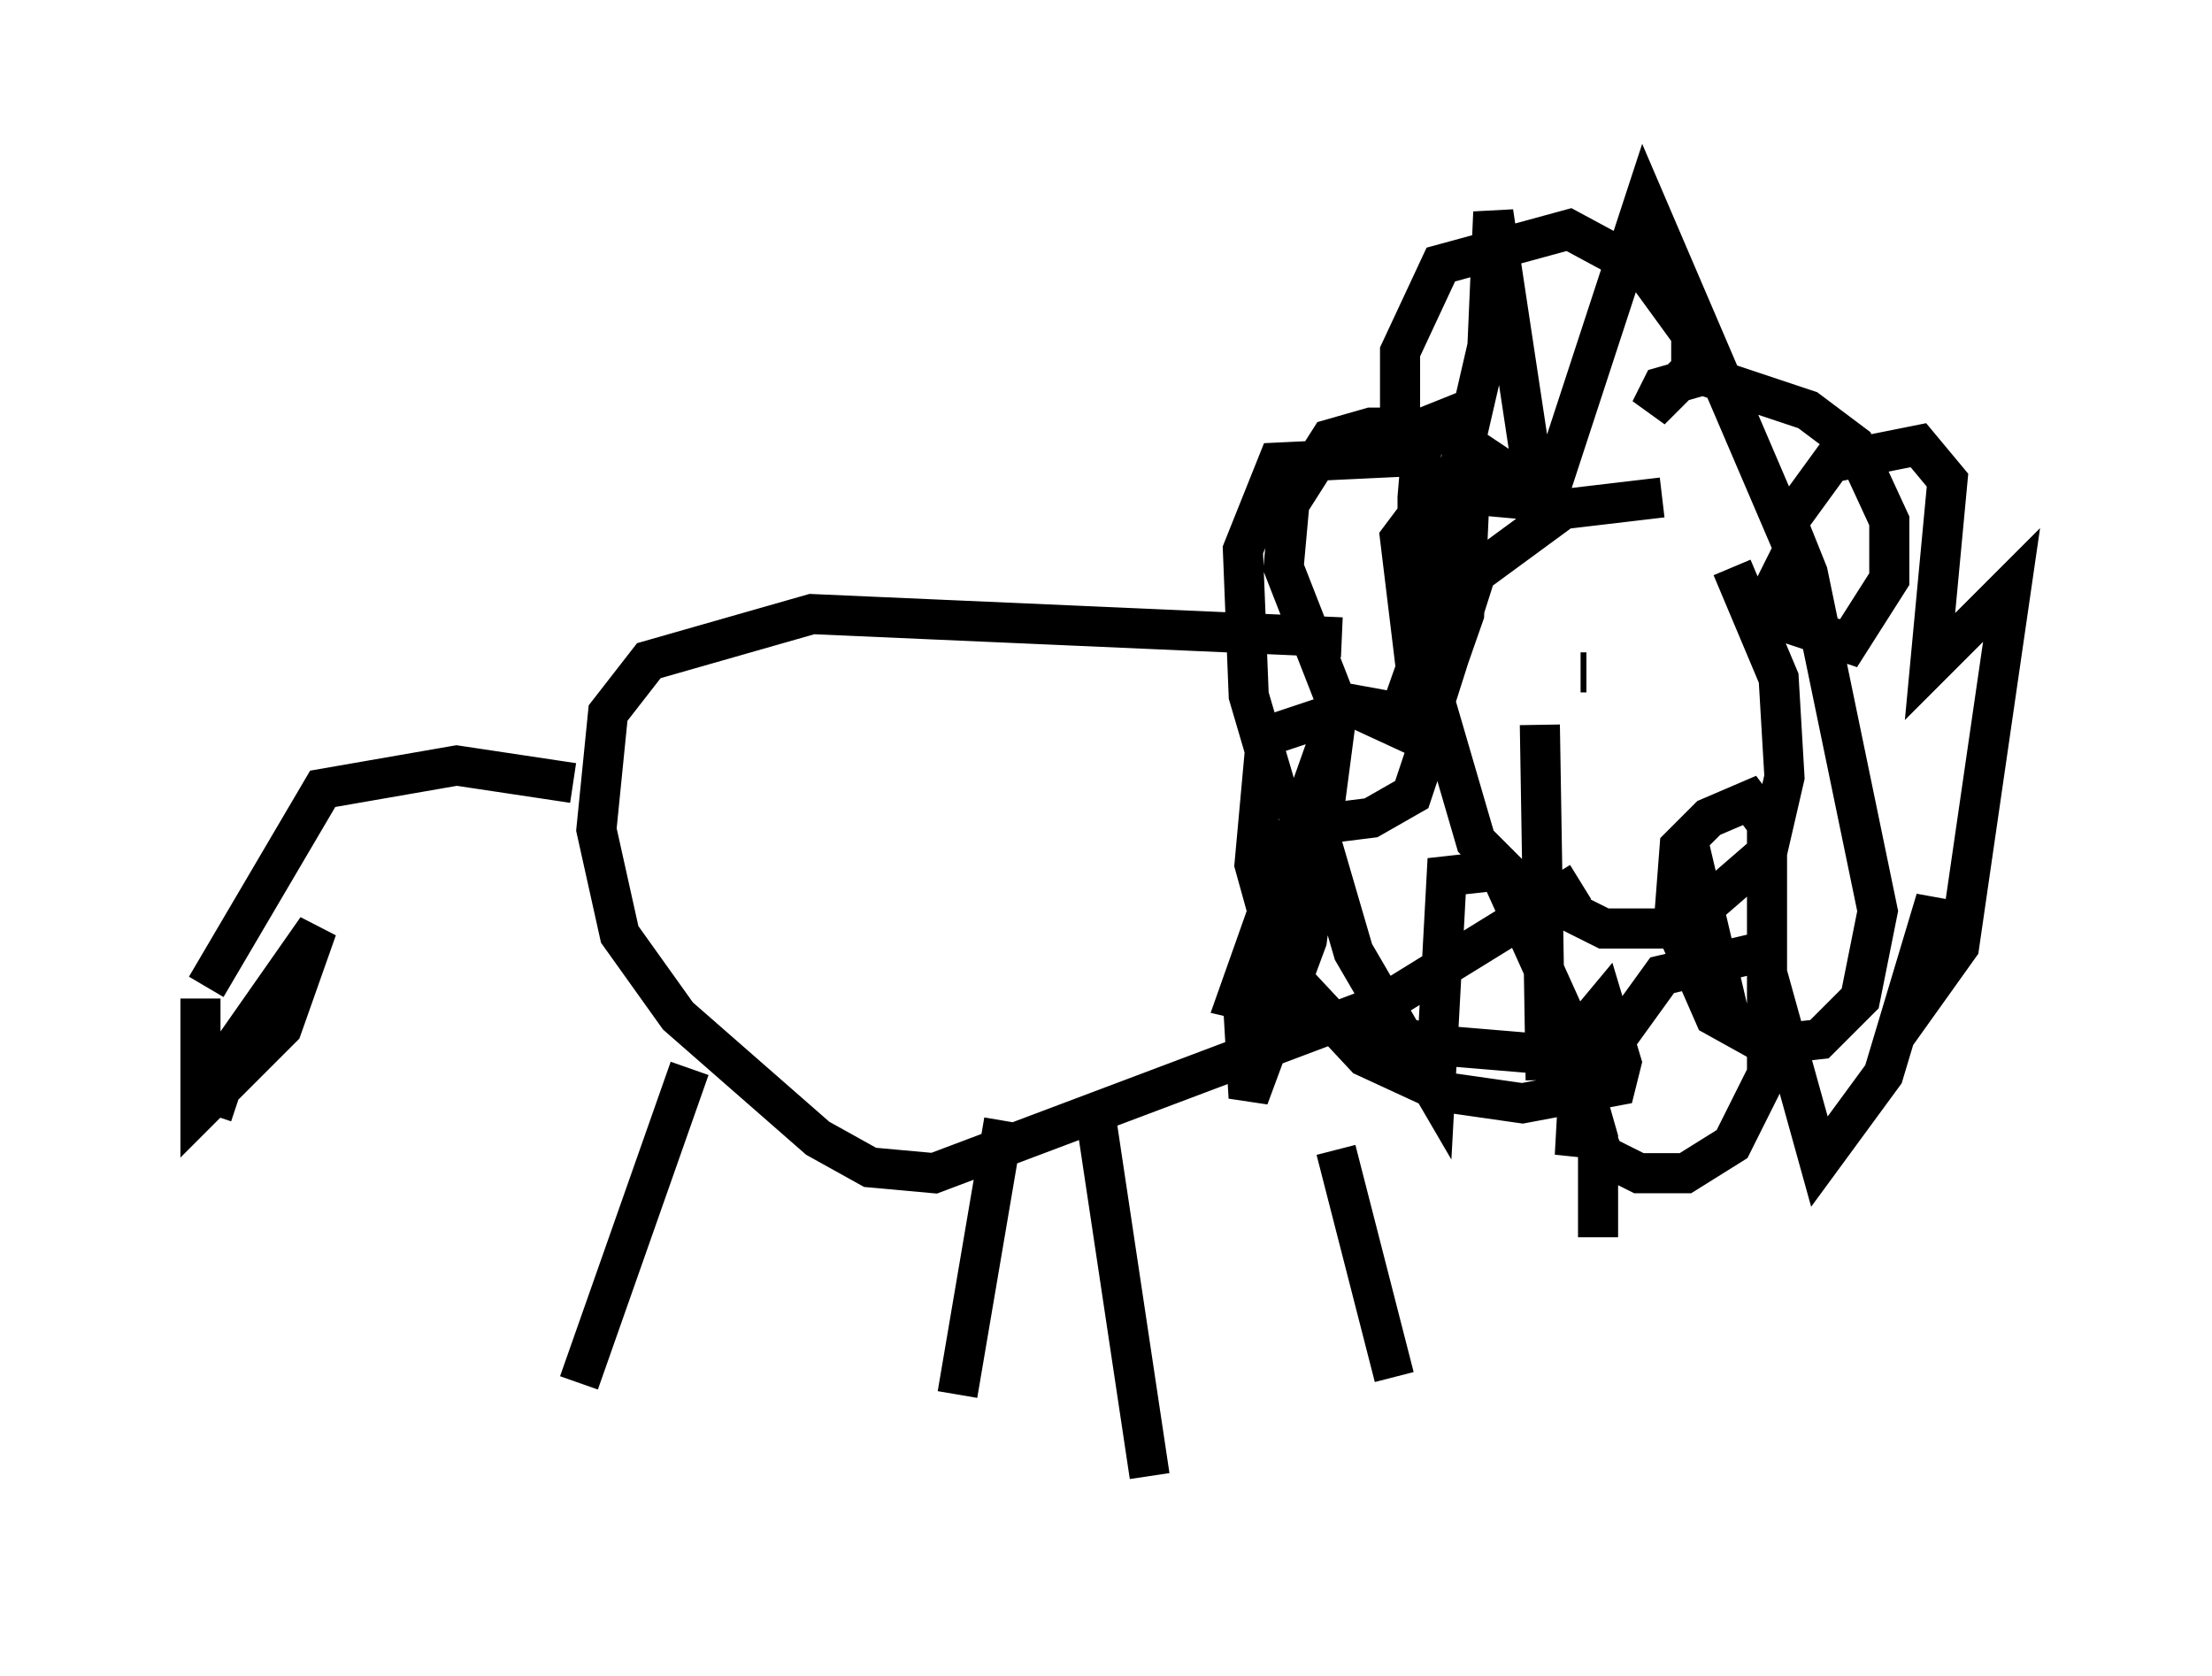 <?xml version="1.0" encoding="utf-8" ?>
<svg baseProfile="full" height="41.81" version="1.1" width="55.173" xmlns="http://www.w3.org/2000/svg" xmlns:ev="http://www.w3.org/2001/xml-events" xmlns:xlink="http://www.w3.org/1999/xlink"><defs /><rect fill="white" height="41.81" width="55.173" x="0" y="0" /><path d="M42.475, 12.698 m-1.017, -0.291 l-2.469, 0.291 -2.179, 1.598 l-1.017, 3.196 1.017, 3.486 l1.162, 1.162 2.034, 1.017 l1.888, 0.0 2.179, -1.888 l0.436, -1.888 -0.145, -2.469 l-1.162, -2.76 m-8.279, -2.76 l-3.05, 0.145 -0.872, 2.179 l0.145, 3.631 0.726, 2.469 l1.162, 0.726 1.162, -0.145 l1.017, -0.581 0.436, -1.307 l-1.888, -0.872 -2.179, 0.726 l-0.291, 3.196 0.726, 2.615 l2.034, 2.179 1.888, 0.872 l2.034, 0.291 2.324, -0.436 l0.145, -0.581 -0.436, -1.453 l-0.726, 0.872 0.0, 1.162 l0.726, 1.743 0.872, 0.436 l1.162, 0.0 1.162, -0.726 l0.872, -1.743 0.0, -6.246 l-0.436, -0.581 -1.017, 0.436 l-0.726, 0.726 -0.145, 1.888 l1.017, 2.324 1.307, 0.726 l1.307, -0.145 1.017, -1.017 l0.436, -2.179 -1.743, -8.425 l-0.291, -0.726 -0.436, 0.872 l0.436, 1.162 1.307, 0.436 l1.017, -1.598 0.0, -1.453 l-0.872, -1.888 -1.162, -0.872 l-2.615, -0.872 -1.017, 0.291 l-0.291, 0.581 1.017, -1.017 l0.0, -0.872 -1.162, -1.598 l-1.888, -1.017 -3.196, 0.872 l-1.017, 2.179 0.0, 2.034 l1.017, 1.453 1.598, 0.145 l-0.291, -0.872 -1.307, -0.872 l-1.743, 0.0 -1.017, 0.291 l-1.017, 1.598 -0.145, 1.598 l1.307, 3.341 1.598, 0.291 l0.872, -2.469 -0.436, -1.162 m-1.888, 1.743 l-13.218, -0.581 -4.067, 1.162 l-1.017, 1.307 -0.291, 2.905 l0.581, 2.615 1.453, 2.034 l3.486, 3.05 1.307, 0.726 l1.598, 0.145 11.184, -4.212 l4.939, -3.05 m-14.38, 5.955 l-1.162, 6.827 m9.441, -6.101 l1.453, 5.665 m-17.575, -7.698 l-2.76, 7.844 m12.927, -6.391 l1.307, 8.715 m-14.38, -17.285 l-2.905, -0.436 -3.341, 0.581 l-2.905, 4.939 m37.911, -6.972 l0.0, 0.0 m-4.212, 0.872 l0.0, 0.0 m0.726, -1.743 l-0.145, 0.0 m2.615, 3.922 l1.162, 4.939 m-4.793, -7.553 l0.145, 8.86 m-33.553, -2.034 l0.0, 2.76 2.034, -2.034 l0.872, -2.469 -2.034, 2.905 l-0.581, 1.743 m30.067, -14.961 l-0.436, 0.581 0.581, 4.793 l1.017, -2.905 0.145, -3.196 l-0.436, -1.743 -0.726, 0.291 l-0.145, 1.743 0.0, 3.777 l1.743, -7.553 0.145, -3.341 l1.162, 7.698 2.615, -7.989 l3.486, 8.134 1.162, -1.598 l2.179, -0.436 0.726, 0.872 l-0.436, 4.648 2.034, -2.034 l-1.307, 9.006 -0.726, 1.017 l0.145, -2.179 -1.307, 4.358 l-1.598, 2.179 -1.453, -5.229 l-2.469, 0.581 -1.888, 2.615 l-0.291, 1.888 0.145, -2.615 l-2.034, -4.503 -1.307, 0.145 l-0.291, 5.374 -2.034, -3.486 l-1.017, -3.486 -1.743, 4.648 l0.145, 2.469 1.453, -3.922 l0.726, -5.52 -2.469, 6.972 l4.939, 1.162 3.486, 0.291 l0.581, 2.034 0.0, 2.469 " fill="none" stroke="black" stroke-width="1" /></svg>